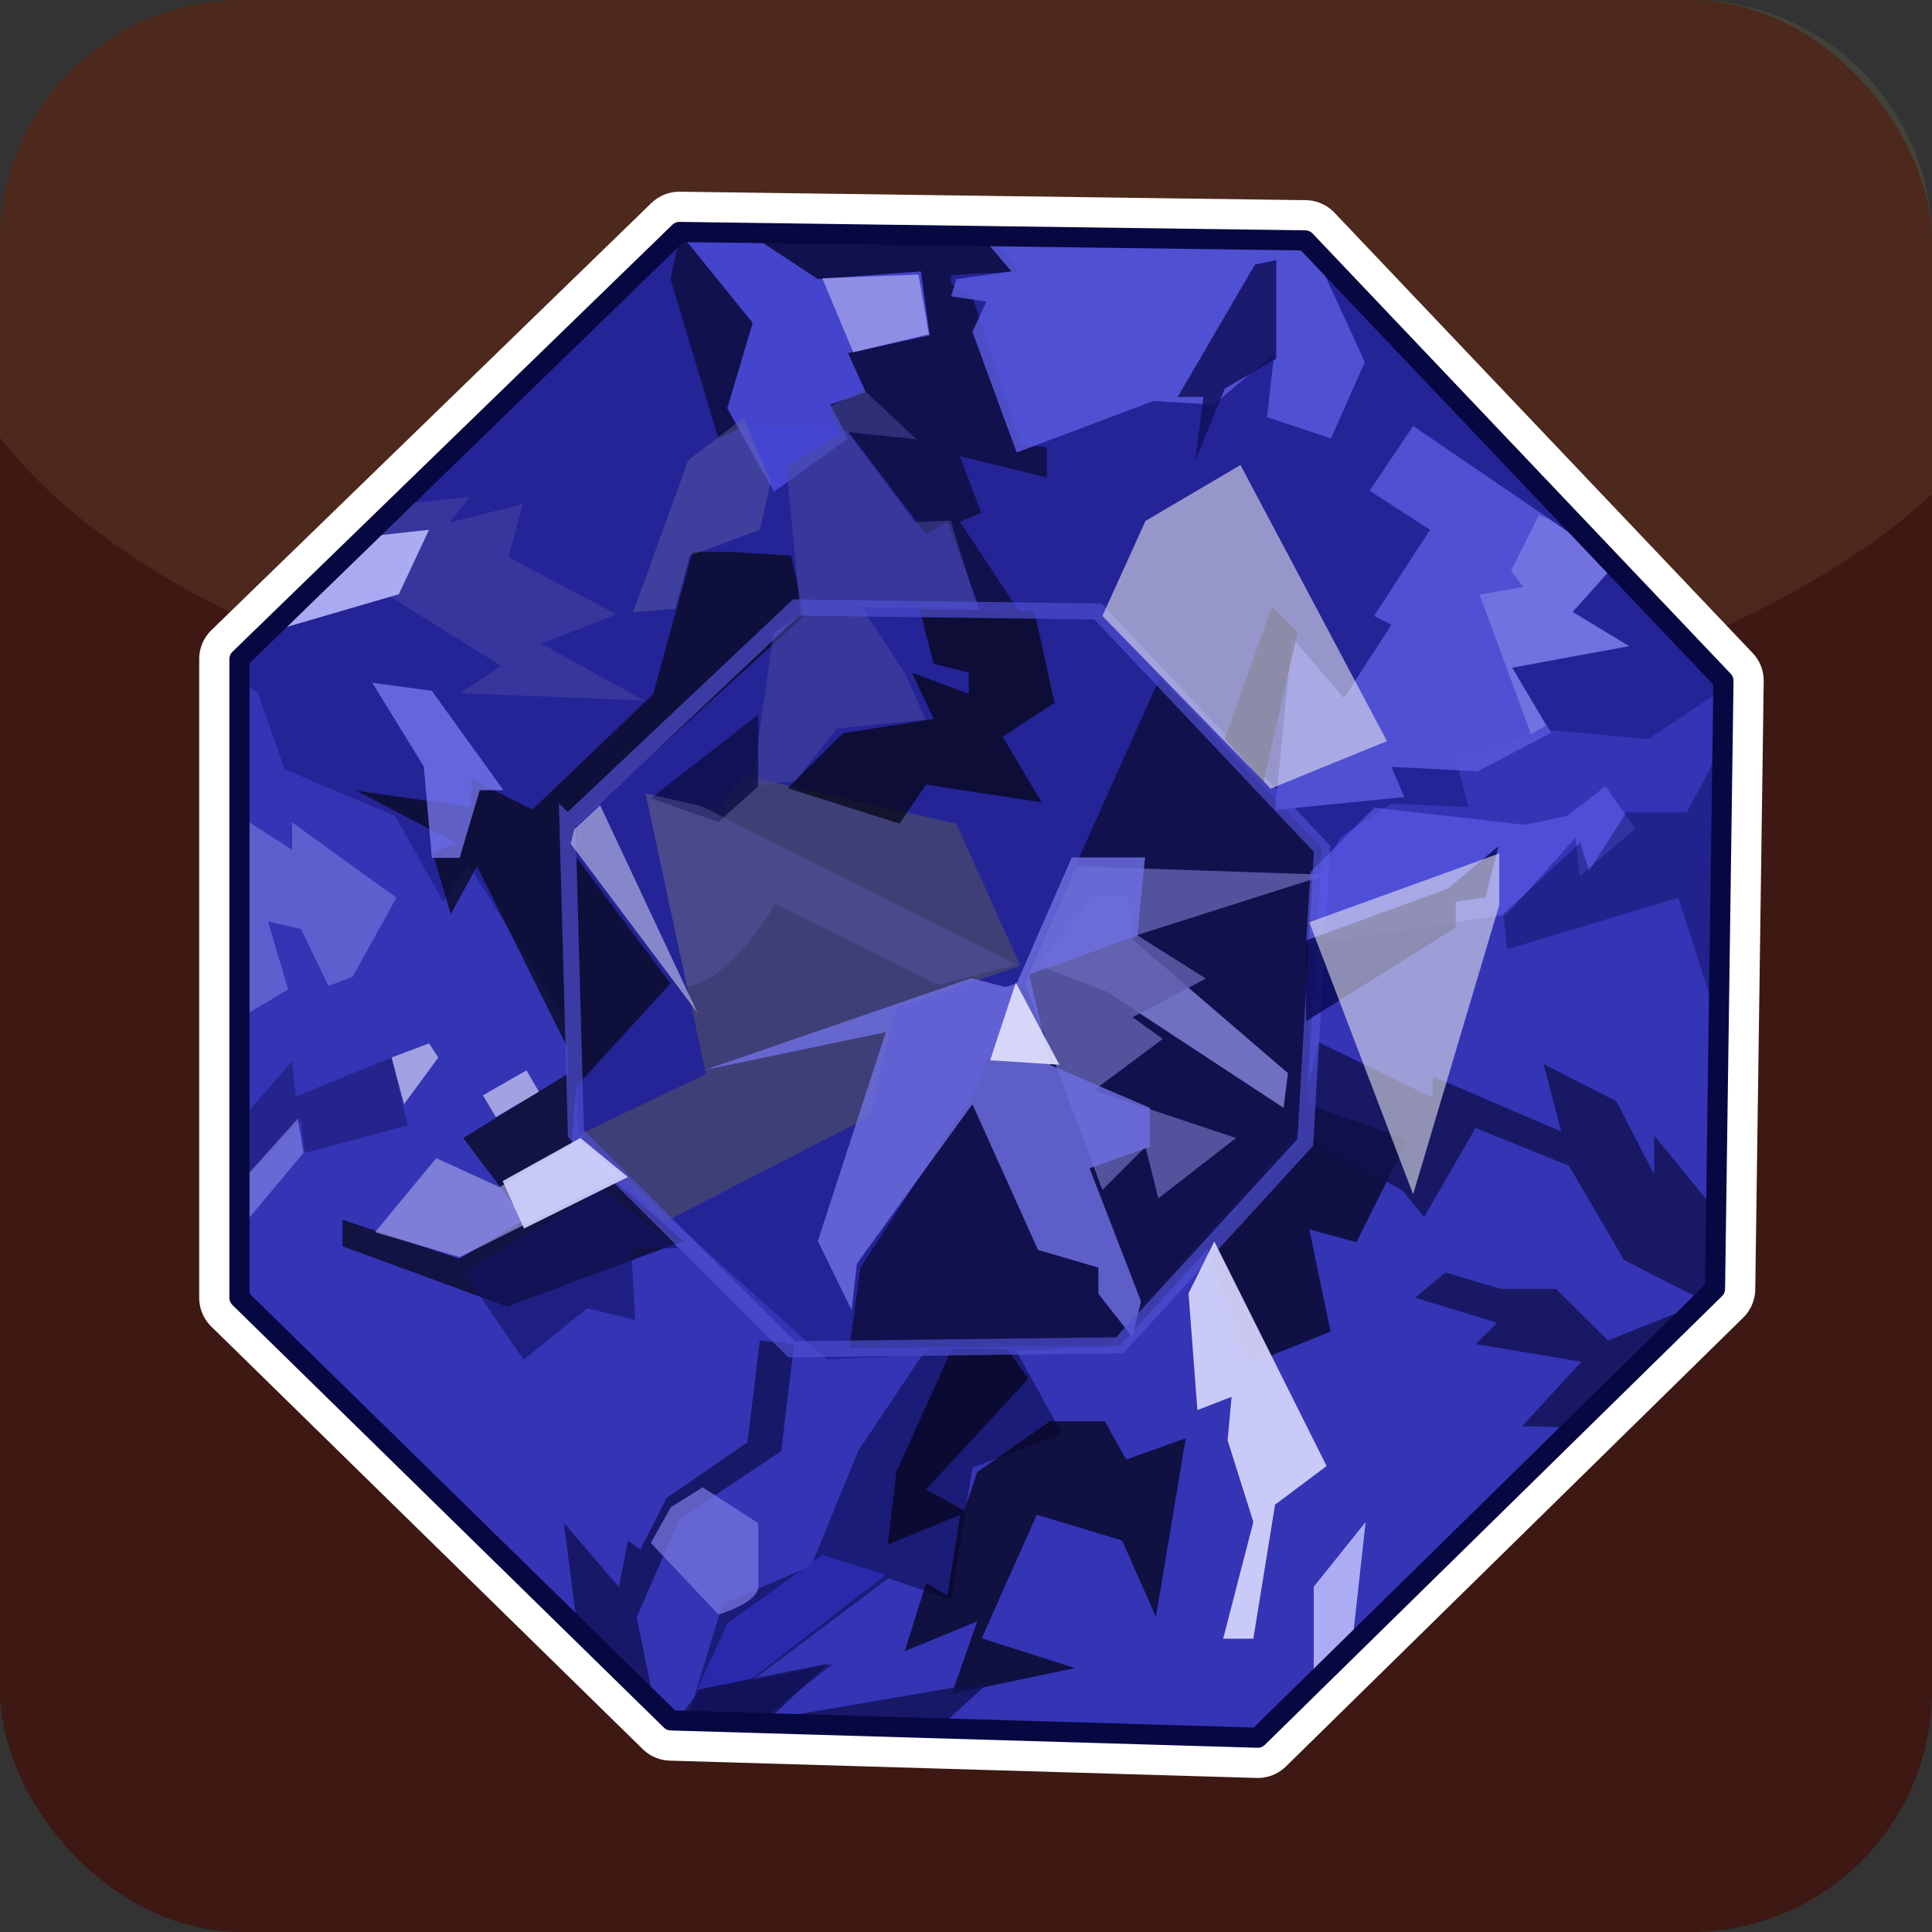 <?xml version="1.0" encoding="UTF-8" standalone="no"?>
<!-- Created with Inkscape (http://www.inkscape.org/) -->

<svg
   xmlns:dc="http://purl.org/dc/elements/1.1/"
   xmlns:cc="http://creativecommons.org/ns#"
   xmlns:rdf="http://www.w3.org/1999/02/22-rdf-syntax-ns#"
   xmlns:svg="http://www.w3.org/2000/svg"
   xmlns="http://www.w3.org/2000/svg"
   xmlns:sodipodi="http://sodipodi.sourceforge.net/DTD/sodipodi-0.dtd"
   xmlns:inkscape="http://www.inkscape.org/namespaces/inkscape"
   width="48px"
   height="48px"
   id="svg2383"
   sodipodi:version="0.32"
   inkscape:version="0.48.3.1 r9886"
   sodipodi:docname="icon.svg"
   inkscape:output_extension="org.inkscape.output.svg.inkscape"
   version="1.1"
   inkscape:export-filename="/home/johann/Workspace/apps/gemgem/res/img/icon.png"
   inkscape:export-xdpi="240"
   inkscape:export-ydpi="240">
  <rect width="100%" height="100%" fill="#333333" stroke="none"/>
  <defs
     id="defs2385">
    <inkscape:perspective
       sodipodi:type="inkscape:persp3d"
       inkscape:vp_x="0 : 24 : 1"
       inkscape:vp_y="0 : 1000 : 0"
       inkscape:vp_z="48 : 24 : 1"
       inkscape:persp3d-origin="24 : 16 : 1"
       id="perspective2391" />
    <inkscape:perspective
       id="perspective3269"
       inkscape:persp3d-origin="0.5 : 0.33333333 : 1"
       inkscape:vp_z="1 : 0.5 : 1"
       inkscape:vp_y="0 : 1000 : 0"
       inkscape:vp_x="0 : 0.5 : 1"
       sodipodi:type="inkscape:persp3d" />
  </defs>
  <sodipodi:namedview
     id="base"
     pagecolor="#ffffff"
     bordercolor="#666666"
     borderopacity="1.0"
     inkscape:pageopacity="0.0"
     inkscape:pageshadow="2"
     inkscape:zoom="5.3937968"
     inkscape:cx="5.4265934"
     inkscape:cy="20.194998"
     inkscape:current-layer="layer1"
     showgrid="true"
     inkscape:grid-bbox="true"
     inkscape:document-units="px"
     inkscape:window-width="1092"
     inkscape:window-height="670"
     inkscape:window-x="35"
     inkscape:window-y="174"
     inkscape:window-maximized="0" />
  <g
     id="layer1"
     inkscape:label="Layer 1"
     inkscape:groupmode="layer">
    <rect
       style="opacity:1;fill:#3e1812;fill-opacity:1;fill-rule:evenodd;stroke:none;stroke-width:5;stroke-linecap:round;stroke-linejoin:miter;marker:none;marker-start:none;marker-mid:none;marker-end:none;stroke-miterlimit:4;stroke-dasharray:none;stroke-dashoffset:0;stroke-opacity:1;visibility:visible;display:inline;overflow:visible;enable-background:accumulate"
       id="rect2393"
       width="48"
       height="48"
       x="0"
       y="0"
       rx="6"
       ry="6" />
    <path
       style="opacity:1;fill:#ffff97;fill-opacity:0.077;fill-rule:evenodd;stroke:none;stroke-width:5;stroke-linecap:round;stroke-linejoin:miter;marker:none;marker-start:none;marker-mid:none;marker-end:none;stroke-miterlimit:4;stroke-dasharray:none;stroke-dashoffset:0;stroke-opacity:1;visibility:visible;display:inline;overflow:visible;enable-background:accumulate"
       d="M 6 0 C 2.676 0 8.4138425e-18 2.676 0 6 L 0 10.875 C 3.732 15.665 13.358 19.062 24.656 19.062 C 34.803 19.062 43.606 16.312 48 12.281 L 48 6 C 48 2.676 45.324 8.4138425e-18 42 0 L 6 0 z "
       id="path3438" />
    <g
       id="g4478">
      <path
         style="fill:none;stroke:#ffffff;stroke-width:2;stroke-linecap:butt;stroke-linejoin:round;stroke-miterlimit:4;stroke-opacity:1;stroke-dasharray:none"
         id="stroke01-8"
         d="m 5.949,16.373 0,15.87 10.72,10.5 14.58,0.43 11.36,-11.15 0.21,-15.11 -10.39,-10.94 -15.55,-0.21 -10.93,10.61 z"
         inkscape:connector-curvature="0" />
      <path
         style="fill:#242497;fill-opacity:1;fill-rule:evenodd;stroke:none"
         id="p2481"
         d="m 5.949,16.373 0,15.87 10.72,10.5 14.58,0.43 11.36,-11.15 0.21,-15.11 -10.39,-10.94 -15.55,-0.21 L 5.949,16.373 z"
         inkscape:connector-curvature="0" />
      <path
         style="fill:#5757f2;fill-opacity:0.33;fill-rule:evenodd;stroke:none;display:inline"
         id="p3451"
         d="m 5.949,16.933 0,15.31 10.71,10.5 14.6,0.44 11.34,-11.16 0.22,-14.91 -1.87,1.25 -2.44,-0.22 -2.35,0.66 0.32,1.25 -1.91,-0.09 -1.28,0.84 -0.72,1.5 -0.12,5.63 -4.25,4.68 -0.63,0.85 -7.03,0.31 -6.16,-5.53 -0.18,-2.66 -2.57,-4.12 -0.62,0.93 -1.19,-2.12 -2.75,-1.16 -0.66,-1.9 -0.46,-0.28 z"
         inkscape:connector-curvature="0" />
      <path
         style="fill:#0b0b36;fill-opacity:0.76;fill-rule:evenodd;stroke:none"
         id="p3273"
         d="m 28.819,16.833 -4.66,10.38 -2.78,4.28 -0.28,2 6.72,-0.06 4.59,-5.04 0.44,-7.31 -4.03,-4.25 z"
         inkscape:connector-curvature="0" />
      <path
         style="fill:#8484da;fill-opacity:0.83;fill-rule:evenodd;stroke:none;display:inline"
         id="p3317"
         d="m 28.139,23.343 3.86,3.32 -0.11,0.86 -4.4,-2.89 -1.71,-0.65 1.39,-1.71 0.86,0 0.11,1.07 z"
         inkscape:connector-curvature="0" />
      <path
         style="fill:#55555f;fill-opacity:0.56;fill-rule:evenodd;stroke:none"
         id="p3275"
         d="m 18.479,19.273 -0.63,0.84 -1.81,-0.4 1.5,6.97 -3.19,1.53 2.16,2.15 5.09,-2.62 0.66,-2.69 3.09,-1.06 -1.59,-3.53 -5.28,-1.19 z"
         inkscape:connector-curvature="0" />
      <path
         style="fill:#080820;fill-opacity:0.76;fill-rule:evenodd;stroke:none;display:inline"
         id="p3280"
         d="m 17.199,13.713 -0.97,3.53 -3,2.87 -1.5,-0.75 -0.03,0.69 -2.85,-0.41 2.47,1.29 -0.56,0.28 0.44,1.5 0.65,-1.19 2.25,4.5 0,0.66 -2.59,1.59 1.53,2.03 -1.63,0.97 -2.9,-0.97 0,0.66 4.09,1.5 4.38,-1.63 -2.78,-2.44 0.12,-1.4 2.34,-2.56 -2.34,-3.13 0,-0.84 5.66,-5.16 -0.32,-1.5 -1.5,-0.09 -0.96,0 z"
         inkscape:connector-curvature="0" />
      <path
         style="fill:#050514;fill-opacity:0.73;fill-rule:evenodd;stroke:none;display:inline"
         id="p3283"
         d="m 22.849,15.143 0.35,1.35 0.87,0.22 0,0.53 -1.41,-0.53 0.54,1.15 -2.25,0.35 -1.38,1.37 2.78,0.88 0.66,-0.97 2.87,0.44 -0.97,-1.63 1.29,-0.84 -0.5,-2.28 -2.85,-0.04 z"
         inkscape:connector-curvature="0" />
      <path
         style="fill:#0b0b37;fill-opacity:0.76;fill-rule:evenodd;stroke:none;display:inline"
         id="p3286"
         d="m 16.909,5.773 -0.25,1.16 1.19,3.96 0.63,-0.31 2.59,0.13 1.94,2.56 0.53,-0.31 0.81,2.18 0.97,0.04 -1.47,-2.22 0.53,-0.22 -0.53,-1.41 2.16,0.53 0,-0.75 -0.66,-0.09 -1.19,-3.66 -0.53,-0.31 0,-0.22 1.72,-0.09 -0.78,-0.88 -7.66,-0.09 z"
         inkscape:connector-curvature="0" />
      <path
         style="fill:#4949d8;fill-opacity:0.91;fill-rule:evenodd;stroke:none;display:inline"
         id="p3305"
         d="m 16.879,5.773 1.82,2.25 -0.63,2.12 1.16,2.07 1.84,-1.32 -0.44,-0.84 0.88,-0.31 -0.44,-0.97 2.03,-0.44 -0.22,-1.59 -2.56,0.19 -1.72,-1.13 -1.72,-0.03 z"
         inkscape:connector-curvature="0" />
      <path
         style="fill:#49499d;fill-opacity:0.54;fill-rule:evenodd;stroke:none;display:inline"
         id="p3522"
         d="m 18.679,19.533 0.54,-3.82 0.67,-0.44 -0.35,-3.69 1.34,-0.81 -0.27,-0.67 0.86,-0.41 1.3,1.22 -1.71,-0.18 1.67,2.24 0.89,-0.04 0.68,2.2 -2.88,-0.04 1.08,1.66 0.49,1.12 -2.2,0.23 -1.03,1.3 -1.08,0.13 z"
         inkscape:connector-curvature="0" />
      <path
         style="fill:#5757dc;fill-opacity:0.86;fill-rule:evenodd;stroke:none;display:inline"
         id="p3307"
         d="m 24.379,5.863 0.75,0.88 -1.37,0.19 -0.13,0.43 0.88,0.13 -0.35,0.75 1.1,3 3.4,-1.28 1.5,0.09 1.5,-1.28 -0.18,1.59 1.59,0.53 0.84,-1.9 -1.25,-2.72 -0.25,-0.28 -8.03,-0.13 z"
         inkscape:connector-curvature="0" />
      <path
         style="fill:#5f5fae;fill-opacity:0.83;fill-rule:evenodd;stroke:none;display:inline"
         id="p3321"
         d="m 30.709,28.273 -1.93,1.5 -0.32,-1.28 -1.07,1.07 -1.93,-5.15 1.28,-2.89 6.22,0.21 -4.71,1.5 1.71,1.08 -1.82,0.96 0.75,0.54 -1.72,1.28 3.54,1.18 z"
         inkscape:connector-curvature="0" />
      <path
         style="fill:#6e6ee1;fill-opacity:0.83;fill-rule:evenodd;stroke:none;display:inline"
         id="p3311"
         d="m 26.629,21.303 -1.37,3.13 -0.28,0.09 -0.85,-0.22 -6.62,2.28 4.5,-0.94 -1.69,5.19 0.84,1.72 0.13,-1.16 2.87,-3.96 1.63,3.62 1.5,0.44 0,0.65 0.84,1.07 0.22,-0.88 -1.28,-3.31 1.5,-0.53 0,-0.97 -2.47,-1.06 -0.53,-2.25 2.69,-0.97 0.19,-1.94 -1.82,0 z"
         inkscape:connector-curvature="0" />
      <path
         style="fill:#5757dc;fill-opacity:0.86;fill-rule:evenodd;stroke:none;display:inline"
         id="p3314"
         d="m 31.679,20.123 3.21,-0.32 -0.32,-0.75 2.14,0.11 1.83,-0.96 -0.97,-1.61 2.9,-0.54 -1.4,-0.86 1.07,-1.18 -5.03,-3.43 -1.08,1.61 1.5,0.97 -1.39,2.14 0.43,0.22 -1.18,1.82 -1.29,-1.5 -0.42,4.28 z"
         inkscape:connector-curvature="0" />
      <path
         style="fill:#141466;fill-opacity:0.76;fill-rule:evenodd;stroke:none;display:inline"
         id="p3439"
         d="m 23.009,33.523 -1.69,2.53 -1.16,2.84 -2.21,0.97 -0.88,2.88 1.75,0.06 1.88,-1.47 -2.04,0.44 3.41,-2.56 1.56,0.53 0.53,-3.28 2.22,-0.85 -1.15,-2.09 -2.22,0 z"
         inkscape:connector-curvature="0" />
      <path
         style="fill:#06061e;fill-opacity:0.76;fill-rule:evenodd;stroke:none;display:inline"
         id="p3427"
         d="m 23.649,42.083 3.06,-0.64 -2.32,-0.74 1.37,-3.07 2.12,0.64 0.84,1.9 0.74,-4.44 -1.48,0.53 -0.53,-0.95 -1.37,0 -1.8,1.26 -0.32,0.96 -0.95,-0.53 2.54,-2.75 -0.53,-0.74 -1.37,0 -1.38,3.06 -0.21,1.8 1.8,-0.74 -0.32,2.01 -0.53,-0.31 -0.53,1.69 1.8,-0.74 -0.63,1.8 z"
         inkscape:connector-curvature="0" />
      <path
         style="fill:#101045;fill-opacity:1;fill-rule:evenodd;stroke:none;display:inline"
         id="p3430"
         d="m 29.989,30.973 0.96,2.96 2.11,-0.85 -0.53,-2.54 1.17,0.32 1.27,-2.54 -2.65,-0.95 0,0.95 -2.33,2.65 z"
         inkscape:connector-curvature="0" />
      <path
         style="fill:#11114d;fill-opacity:0.76;fill-rule:evenodd;stroke:none;display:inline"
         id="p3433"
         d="m 32.759,25.893 -0.53,2.22 2.62,1.47 0.53,0.66 1.28,-2.22 2.32,0.94 1.37,2.34 0.97,0.5 1,0.5 0.28,-0.28 0.03,-1.94 -1.53,-1.87 0,0.97 -0.94,-1.82 -1.81,-0.93 0.44,1.68 -3.19,-1.37 0,0.53 -2.84,-1.38 z m 3.15,5.72 -0.75,0.63 2.04,0.62 -0.54,0.53 2.63,0.44 -1.47,1.6 1.28,0.03 3.13,-3.07 -2.28,0.91 -1.29,-1.28 -1.37,0 -1.38,-0.41 z"
         inkscape:connector-curvature="0" />
      <path
         style="fill:#101051;fill-opacity:0.76;fill-rule:evenodd;stroke:none;display:inline"
         id="p3436"
         d="m 18.879,33.303 -0.31,2.53 -2,1.38 -0.66,1.28 -0.31,-0.22 -0.22,1.16 -1.37,-1.6 0.34,2.66 1.91,1.84 -0.44,-2.15 1.06,-2.44 2.53,-1.69 0.32,-2.66 -0.85,-0.09 z m 1.69,8.03 -3.16,0.63 -0.59,0.78 6.5,0.19 1.28,-1.16 -5.5,0.94 1.47,-1.38 z"
         inkscape:connector-curvature="0" />
      <path
         style="fill:none;stroke:#5050d4;stroke-width:0.4;stroke-linecap:butt;stroke-linejoin:miter;stroke-miterlimit:4;stroke-opacity:0.68;stroke-dasharray:none"
         id="p3271"
         d="m 14.099,20.453 0.21,7.71 5.36,5.36 8.15,-0.1 4.61,-5.04 0.42,-7.29 -5.57,-5.9 -7.5,-0.1 -5.68,5.36 z"
         inkscape:connector-curvature="0" />
      <path
         style="fill:#10105c;fill-opacity:0.83;fill-rule:evenodd;stroke:none;display:inline"
         id="p3455"
         d="m 31.709,6.463 0,2.45 -1.28,0.74 -0.74,1.81 0.21,-1.6 -0.64,0 1.92,-3.29 0.53,-0.11 z"
         inkscape:connector-curvature="0" />
      <path
         style="fill:#090939;fill-opacity:0.83;fill-rule:evenodd;stroke:none;display:inline"
         id="p3458"
         d="m 30.429,18.363 1.17,-3.29 0.64,0.64 -0.85,3.71 -0.96,-1.06 z"
         inkscape:connector-curvature="0" />
      <path
         style="fill:#5f5fef;fill-opacity:0.6;fill-rule:evenodd;stroke:none;display:inline"
         id="p3464"
         d="m 32.449,23.463 0.11,-1.8 1.59,-1.6 3.72,0.43 1.06,-0.22 0.96,-0.74 0.74,1.06 -1.38,1.17 -0.11,-0.95 -1.7,1.91 -4.99,0.74 z"
         inkscape:connector-curvature="0" />
      <path
         style="fill:#080850;fill-opacity:0.8;fill-rule:evenodd;stroke:none;display:inline"
         id="p3461"
         d="m 32.449,25.373 3.72,-2.33 0,-0.64 0.74,-0.11 0.32,-1.27 -1.27,1.06 -3.51,1.28 0,2.01 z"
         inkscape:connector-curvature="0" />
      <path
         style="fill:#080850;fill-opacity:0.4;fill-rule:evenodd;stroke:none;display:inline"
         id="p3467"
         d="m 42.789,18.523 -0.88,1.66 -1.5,0 -0.93,1.46 -0.22,-0.71 -1.91,1.78 0.1,0.87 4.25,-1.28 1,3.13 0.09,-6.91 z"
         inkscape:connector-curvature="0" />
      <path
         style="fill:#7575de;fill-opacity:0.76;fill-rule:evenodd;stroke:none;display:inline"
         id="p3476"
         d="m 16.169,38.333 1.68,1.78 c 0,0 0.99,-0.29 0.99,-0.69 0,-0.39 0,-1.58 0,-1.58 l -1.38,-0.89 -0.79,0.49 -0.5,0.89 z"
         inkscape:connector-curvature="0" />
      <path
         style="fill:#2f2fbc;fill-opacity:0.76;fill-rule:evenodd;stroke:none;display:inline"
         id="p3478"
         d="m 20.429,38.633 1.58,0.49 -3.32,2.58 -1.37,0.28 0.75,-1.65 2.36,-1.7 z"
         inkscape:connector-curvature="0" />
      <path
         style="fill:#121265;fill-opacity:0.61;fill-rule:evenodd;stroke:none;display:inline"
         id="p3480"
         d="m 11.519,31.603 1.49,2.18 1.58,-1.28 1.19,0.29 -0.1,-1.78 1.18,0 -1.88,-1.48 -3.46,2.07 z"
         inkscape:connector-curvature="0" />
      <path
         style="fill:#1c1c76;fill-opacity:0.65;fill-rule:evenodd;stroke:none;display:inline"
         id="p3482"
         d="m 9.729,26.273 -2.38,0.97 -0.09,-0.88 -1.31,1.5 0,1.6 1.53,-1.63 0.09,0.81 2.56,-0.68 -0.4,-1.69 z"
         inkscape:connector-curvature="0" />
      <path
         style="fill:#0b0b41;fill-opacity:0.76;fill-rule:evenodd;stroke:none;display:inline"
         id="p3484"
         d="m 18.839,17.753 0,1.78 -0.99,0.89 -1.68,-0.59 2.67,-2.08 z"
         inkscape:connector-curvature="0" />
      <path
         style="fill:#a2a2f6;fill-opacity:0.4;fill-rule:evenodd;stroke:none;display:inline"
         id="p3486"
         d="m 38.229,12.803 -0.69,1.38 0.31,0.4 -1.09,0.19 1.28,3.47 0.37,-0.22 -0.84,-1.44 2.91,-0.53 -1.41,-0.84 1.06,-1.19 -1.65,-1.13 -0.25,-0.09 z"
         inkscape:connector-curvature="0" />
      <path
         style="fill:#7575de;fill-opacity:0.65;fill-rule:evenodd;stroke:none;display:inline"
         id="p3488"
         d="m 5.949,20.273 0,5.03 1.21,-0.72 -0.5,-1.69 0.82,0.19 0.68,1.41 0.6,-0.22 1.09,-1.97 -2.59,-1.87 0,0.68 -1.31,-0.84 z"
         inkscape:connector-curvature="0" />
      <path
         style="fill:#7f7ff9;fill-opacity:0.72;fill-rule:evenodd;stroke:none;display:inline"
         id="p3490"
         d="m 9.249,16.963 1.48,0.2 1.78,2.47 -0.59,0 -0.5,1.68 -0.69,0 -0.2,-2.27 -1.28,-2.08 z"
         inkscape:connector-curvature="0" />
      <path
         style="fill:#a6a6eb;fill-opacity:0.65;fill-rule:evenodd;stroke:none"
         id="p3514"
         d="m 9.319,30.613 1.52,-1.84 1.57,0.72 1.96,-1.16 1.07,0.89 -4.02,2.01 -2.1,-0.62 z"
         inkscape:connector-curvature="0" />
      <path
         style="fill:#cecef4;fill-opacity:0.72;fill-rule:evenodd;stroke:none"
         id="p3516"
         d="m 9.729,26.273 0.31,1.16 0.85,-1.16 -0.23,-0.35 -0.93,0.35 z"
         inkscape:connector-curvature="0" />
      <path
         style="fill:#cecef4;fill-opacity:0.72;fill-rule:evenodd;stroke:none"
         id="p3518"
         d="m 11.999,27.213 0.32,0.54 1.07,-0.63 -0.31,-0.53 -1.08,0.62 z"
         inkscape:connector-curvature="0" />
      <path
         style="fill:#7e7ee3;fill-opacity:0.72;fill-rule:evenodd;stroke:none"
         id="p3520"
         d="m 5.969,30.523 1.57,-1.88 -0.14,-0.85 -1.56,1.74 0.13,0.99 z"
         inkscape:connector-curvature="0" />
      <path
         style="fill:#ababed;fill-opacity:0.72;fill-rule:evenodd;stroke:none"
         id="p3525"
         d="m 20.429,6.913 0.77,1.84 1.88,-0.45 -0.26,-1.48 -2.39,0.09 z"
         inkscape:connector-curvature="0" />
      <path
         style="fill:#d8d8f6;fill-opacity:0.54;fill-rule:evenodd;stroke:none;display:inline"
         id="p3532"
         d="m 17.329,25.163 -3.15,-4.2 0.09,-0.36 0.64,-0.6 2.42,5.16 z"
         inkscape:connector-curvature="0" />
      <path
         style="fill:#5555a6;fill-opacity:0.38;fill-rule:evenodd;stroke:none;display:inline"
         id="p3535"
         d="m 10.029,12.523 1.64,-0.18 -0.5,0.64 1.82,-0.46 -0.36,1.32 2.69,1.42 -1.87,0.73 2.55,1.41 -4.56,-0.18 1.01,-0.68 -2.79,-1.74 0.78,-1.41 -1.37,-0.05 0.96,-0.82 z"
         inkscape:connector-curvature="0" />
      <path
         style="fill:#6c6ca6;fill-opacity:0.38;fill-rule:evenodd;stroke:none;display:inline"
         id="p3537"
         d="m 15.729,15.213 1.37,-3.78 1.37,-1.05 0.68,1.59 -0.27,1.19 -1.74,0.64 -0.36,1.32 -1.05,0.09 z"
         inkscape:connector-curvature="0" />
      <path
         style="fill:#5555a6;fill-opacity:0.45;fill-rule:evenodd;stroke:none;display:inline"
         id="p3541"
         d="m 16.039,19.713 1.03,4.81 c 1.14,-0.21 2.19,-2.06 2.19,-2.06 l 4.06,2 1.94,-0.5 -7.66,-3.85 -0.19,-0.09 -1.37,-0.31 z"
         inkscape:connector-curvature="0" />
      <path
         style="fill:#b4b4f9;fill-opacity:0.93;fill-rule:evenodd;stroke:none"
         id="p3257"
         d="m 6.589,15.733 3.32,-0.97 0.75,-1.6 -1.92,0.21 -2.15,2.36 z"
         inkscape:connector-curvature="0" />
      <path
         style="fill:#d6d6fd;fill-opacity:0.93;fill-rule:evenodd;stroke:none"
         id="p3259"
         d="m 30.169,30.843 -0.64,1.29 0.22,2.9 0.85,-0.33 -0.1,1.08 0.64,2.03 -0.75,2.9 0.75,0 0.54,-3.33 1.28,-0.96 -2.79,-5.58 z"
         inkscape:connector-curvature="0" />
      <path
         style="fill:#f0f0f2;fill-opacity:0.56;fill-rule:evenodd;stroke:none"
         id="p3261"
         d="m 28.459,12.943 -1.07,2.36 4.18,4.29 2.89,-1.18 -3.64,-6.86 -2.36,1.39 z"
         inkscape:connector-curvature="0" />
      <path
         style="fill:#f0f0f2;fill-opacity:0.56;fill-rule:evenodd;stroke:none"
         id="p3263"
         d="m 35.109,29.673 -2.58,-6.76 4.72,-1.71 0,1.28 -2.14,7.19 z"
         inkscape:connector-curvature="0" />
      <path
         style="fill:#b6b6fa;fill-opacity:0.93;fill-rule:evenodd;stroke:none"
         id="p3265"
         d="m 32.639,41.673 0,-2.25 1.29,-1.61 -0.32,2.9 -0.97,0.96 z"
         inkscape:connector-curvature="0" />
      <path
         style="fill:#cfcffd;fill-opacity:0.93;fill-rule:evenodd;stroke:none"
         id="p3267"
         d="m 12.489,29.343 0.53,1.18 2.58,-1.28 -1.18,-0.97 -1.93,1.07 z"
         inkscape:connector-curvature="0" />
      <path
         style="fill:#dfdffd;fill-opacity:0.93;fill-rule:evenodd;stroke:none"
         id="p3269"
         d="m 25.239,24.413 -0.64,1.93 1.72,0.11 -1.08,-2.04 z"
         inkscape:connector-curvature="0" />
      <path
         style="fill:none;stroke:#070742;stroke-width:0.5;stroke-linecap:butt;stroke-linejoin:round;stroke-miterlimit:4;stroke-opacity:1;stroke-dasharray:none"
         id="stroke01"
         d="m 5.949,16.373 0,15.87 10.72,10.5 14.58,0.43 11.36,-11.15 0.21,-15.11 -10.39,-10.94 -15.55,-0.21 L 5.949,16.373 z"
         inkscape:connector-curvature="0" />
    </g>
  </g>
</svg>

